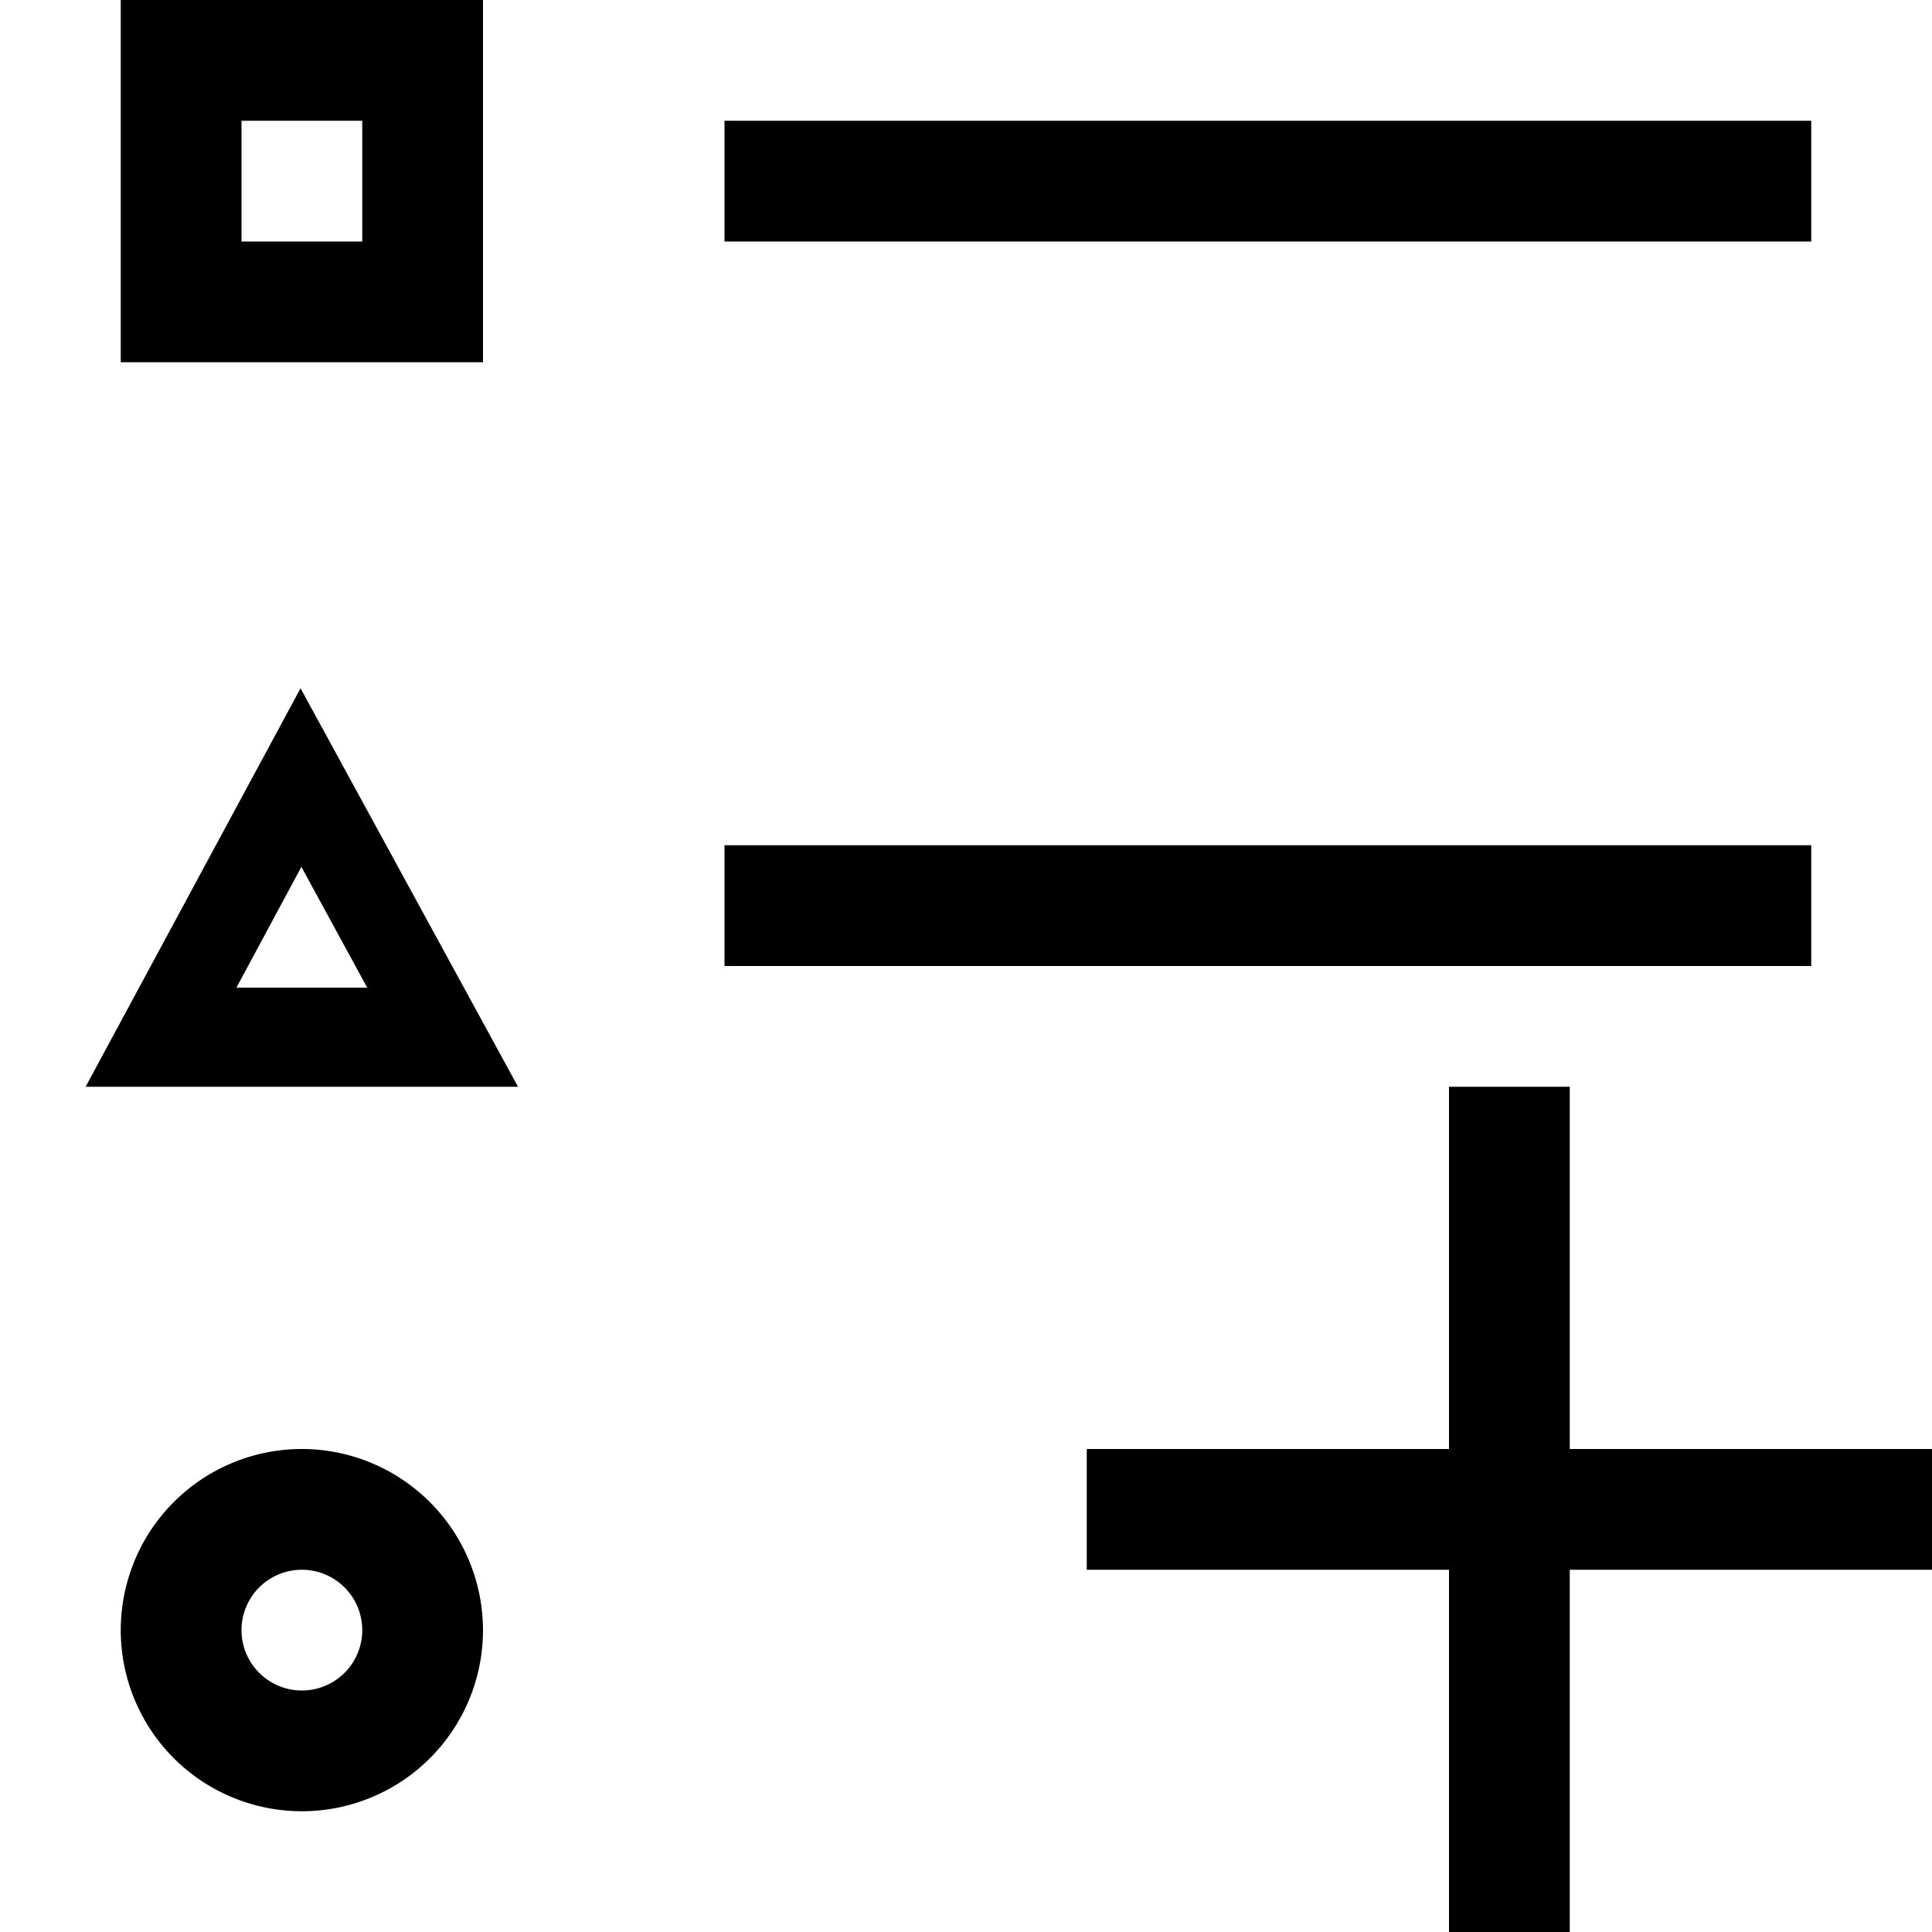 <svg xmlns="http://www.w3.org/2000/svg" viewBox="0 0 16 16"><path d="M15 2H6V1h9zm0 6H6V7h9zM1 0v3h3V0zm2 2H2V1h1zm13 10v1h-3v3h-1v-3H9v-1h3V9h1v3zM2.489 5.7L.709 9H4.29zm.007 1.479l.545 1H1.958zM2.5 12A1.5 1.5 0 104 13.5 1.502 1.502 0 002.5 12zm0 2a.5.5 0 11.5-.5.5.5 0 01-.5.5z"/></svg>